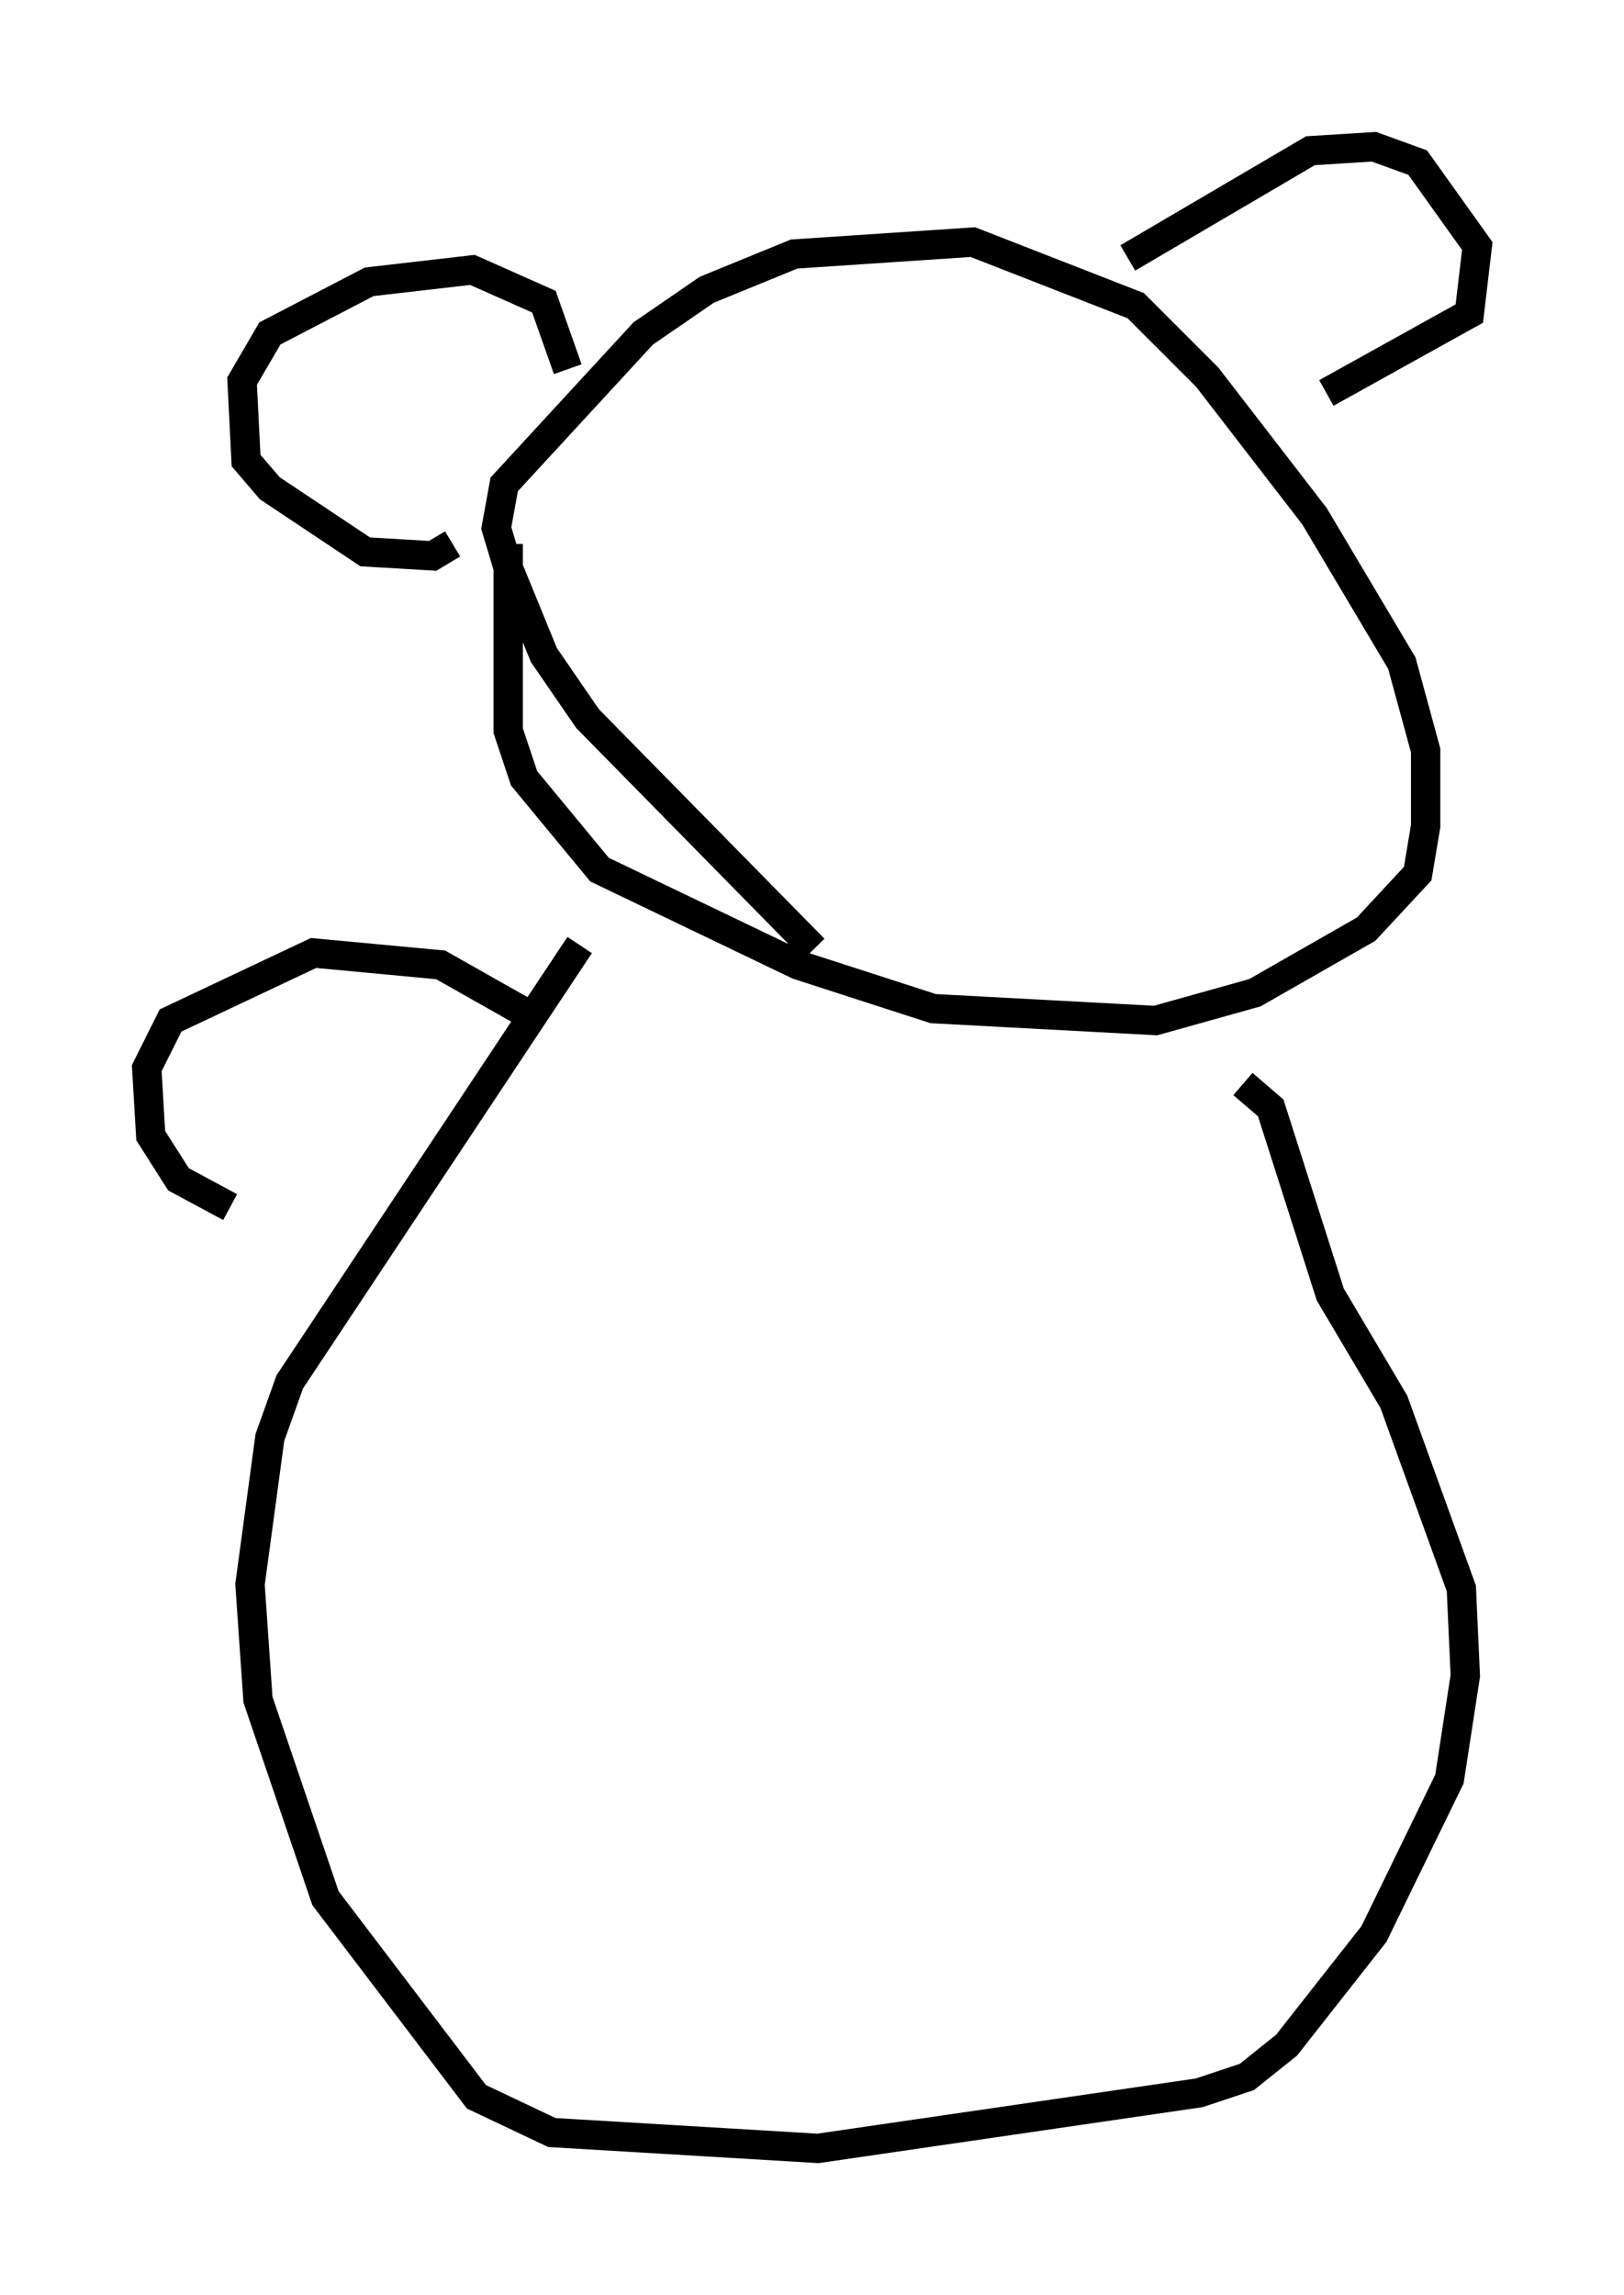 <?xml version="1.0" encoding="utf-8" ?>
<svg baseProfile="full" height="78.2" version="1.1" width="55.331" xmlns="http://www.w3.org/2000/svg" xmlns:ev="http://www.w3.org/2001/xml-events" xmlns:xlink="http://www.w3.org/1999/xlink"><defs /><rect fill="white" height="78.2" width="55.331" x="0" y="0" /><path d="M31.387, 34.634 m-3.654, -2.3 l-7.713, -7.848 -1.488, -2.165 l-1.218, -2.977 -0.406, -1.353 l0.271, -1.488 4.736, -5.142 l2.165, -1.488 2.977, -1.218 l6.089, -0.406 5.548, 2.165 l2.436, 2.436 3.654, 4.736 l2.977, 5.007 0.812, 2.977 l0.0, 2.571 -0.271, 1.624 l-1.759, 1.894 -3.789, 2.165 l-3.383, 0.947 -7.578, -0.406 l-4.601, -1.488 -6.766, -3.248 l-2.571, -3.112 -0.541, -1.624 l0.0, -6.36 m2.03, -5.954 l-0.812, -2.3 -2.436, -1.083 l-3.518, 0.406 -3.383, 1.759 l-0.947, 1.624 0.135, 2.706 l0.812, 0.947 3.248, 2.165 l2.3, 0.135 0.677, -0.406 m23.004, -9.743 l6.225, -3.654 2.165, -0.135 l1.488, 0.541 2.03, 2.842 l-0.271, 2.3 -4.871, 2.706 m-25.44, 18.809 l-9.878, 14.885 -0.677, 1.894 l-0.677, 5.007 0.271, 3.924 l2.3, 6.766 5.142, 6.766 l2.571, 1.218 9.066, 0.541 l12.99, -1.894 1.624, -0.541 l1.353, -1.083 2.977, -3.789 l2.571, -5.277 0.541, -3.518 l-0.135, -2.977 -2.3, -6.36 l-2.165, -3.654 -2.03, -6.36 l-0.947, -0.812 m-24.222, -2.3 l-3.112, -1.759 -4.33, -0.406 l-4.871, 2.3 -0.812, 1.624 l0.135, 2.3 0.947, 1.488 l1.759, 0.947 " fill="none" stroke="black" stroke-width="1" /></svg>